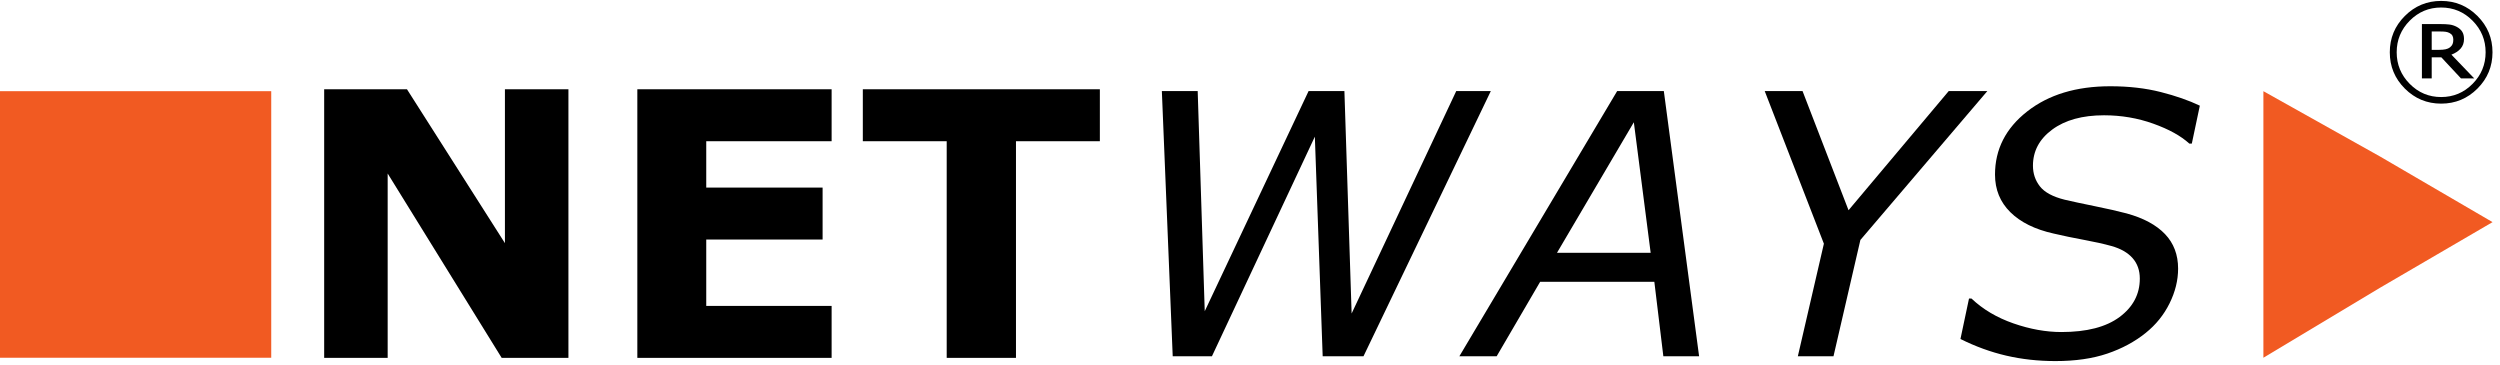 <?xml version="1.0" encoding="UTF-8" standalone="no"?>
<!DOCTYPE svg PUBLIC "-//W3C//DTD SVG 1.1//EN" "http://www.w3.org/Graphics/SVG/1.1/DTD/svg11.dtd">
<svg reserveAspectRatio="xMinYMid meet" viewBox="0 0 596 87" version="1.1" xmlns="http://www.w3.org/2000/svg" xmlns:xlink="http://www.w3.org/1999/xlink" xml:space="preserve" xmlns:serif="http://www.serif.com/" style="fill-rule:evenodd;clip-rule:evenodd;stroke-linejoin:round;stroke-miterlimit:2;">
    <g transform="matrix(0.133,0,0,-0.133,0,86.08)">
        <g id="g10">
            <g id="g12">
                <path id="path14" d="M1018.89,5.746L899.246,5.746L694.887,336.211L694.887,5.746L581.07,5.746L581.07,487.211L729.488,487.211L905.066,211.402L905.066,487.211L1018.89,487.211L1018.89,5.746" style="fill-rule:nonzero;"/>
                <path id="path16" d="M1490.66,5.746L1142.41,5.746L1142.41,487.211L1490.66,487.211L1490.66,394.082L1265.93,394.082L1265.93,310.98L1474.49,310.98L1474.49,217.867L1265.93,217.867L1265.93,98.871L1490.66,98.871L1490.66,5.746" style="fill-rule:nonzero;"/>
                <path id="path18" d="M1971.47,394.082L1821.11,394.082L1821.11,5.746L1696.94,5.746L1696.94,394.082L1546.59,394.082L1546.59,487.211L1971.47,487.211L1971.47,394.082" style="fill-rule:nonzero;"/>
                <path id="path20" d="M2672.26,483.992L2444.03,8.625L2370.88,8.625L2356.84,402.262L2172.38,8.625L2102.07,8.625L2082.6,483.992L2146.83,483.992L2159.48,89.394L2345.62,483.992L2409.82,483.992L2422.77,85.281L2610.29,483.992L2672.26,483.992" style="fill-rule:nonzero;"/>
                <path id="path22" d="M2958.78,194.109L2928.62,428.07L2790.89,194.109L2958.78,194.109ZM3045.61,8.625L2981.51,8.625L2965.38,142.074L2760.67,142.074L2682.74,8.625L2615.88,8.625L2898.74,483.992L2982.38,483.992L3045.61,8.625" style="fill-rule:nonzero;"/>
                <path id="path24" d="M3562.29,483.992L3334.71,217.094L3286.5,8.625L3222.6,8.625L3269.28,210.395L3163.21,483.992L3231.02,483.992L3313.46,270.387L3493.07,483.992L3562.29,483.992" style="fill-rule:nonzero;"/>
                <path id="path26" d="M3684.25,0C3653.38,0 3624,3.254 3596.13,9.742C3568.24,16.23 3540.91,26.188 3514.08,39.59L3529.4,112.066L3533.88,112.066C3554.31,92.695 3579.37,77.852 3609.06,67.523C3638.75,57.195 3667.43,52.051 3695.09,52.051C3740.43,52.051 3775.18,61.035 3799.34,79.02C3823.49,97.004 3835.57,119.938 3835.57,147.82C3835.57,162.504 3831.26,174.742 3822.64,184.531C3814.02,194.32 3801.42,201.559 3784.8,206.234C3770.97,210.074 3754.52,213.746 3735.49,217.254C3716.44,220.77 3698.29,224.543 3681.05,228.59C3647.64,236.035 3621.77,248.805 3603.48,266.898C3585.16,284.996 3576.02,307.445 3576.02,334.262C3576.02,379.598 3595.22,417.313 3633.65,447.438C3672.06,477.555 3721.7,492.605 3782.58,492.605C3815.77,492.605 3845.94,489.145 3873.09,482.23C3900.21,475.32 3923.56,467.176 3943.15,457.809L3928.79,389.813L3924.33,389.813C3909.21,403.652 3887.66,415.566 3859.67,425.566C3831.68,435.57 3802.26,440.57 3771.41,440.57C3732.66,440.57 3701.75,432.055 3678.66,415.027C3655.57,398.004 3644.02,376.41 3644.02,350.223C3644.02,336.176 3648.16,323.836 3656.47,313.188C3664.78,302.543 3679.55,294.559 3700.85,289.254C3714.46,286.059 3732.56,282.164 3755.12,277.598C3777.68,273.016 3796.62,268.711 3811.95,264.664C3842.17,256.363 3865.1,244.012 3880.74,227.633C3896.39,211.238 3904.21,190.602 3904.21,165.691C3904.21,144.844 3899.09,124.078 3888.88,103.441C3878.67,82.801 3864.4,65.133 3846.1,50.449C3826.52,34.695 3803.58,22.348 3777.31,13.414C3751.02,4.477 3720,0 3684.25,0" style="fill-rule:nonzero;"/>
                <path id="path28" d="M0,5.973L486.184,5.973L486.184,483.773L0,483.773L0,5.973" style="fill:rgb(241,90,34);"/>
                <path id="path30" d="M4467.84,249.066L4266.66,131.715L4057.09,5.973L4057.09,483.773L4266.66,366.422L4467.84,249.066" style="fill:rgb(241,90,34);"/>
                <path id="path32" d="M4397.52,576.18C4397.52,578.734 4397.03,581.004 4396.04,582.992C4395.04,584.98 4393.38,586.605 4391.04,587.887C4388.84,589.086 4386.5,589.867 4384.01,590.23C4381.52,590.574 4378.41,590.762 4374.65,590.762L4358.79,590.762L4358.79,557.875L4372.3,557.875C4376.71,557.875 4380.51,558.207 4383.7,558.891C4386.88,559.559 4389.51,560.719 4391.56,562.344C4393.76,564.117 4395.31,566.063 4396.19,568.199C4397.09,570.32 4397.52,572.992 4397.52,576.18ZM4434.99,506.695L4411.26,506.695L4376.03,544.473L4358.79,544.473L4358.79,506.695L4341.23,506.695L4341.23,604.066L4374.44,604.066C4381.1,604.066 4386.6,603.777 4390.94,603.207C4395.25,602.641 4399.51,601.258 4403.7,599.066C4408.17,596.645 4411.45,593.715 4413.54,590.277C4415.64,586.84 4416.69,582.535 4416.69,577.348C4416.69,570.473 4414.68,564.734 4410.66,560.156C4406.66,555.59 4401.15,551.953 4394.12,549.262L4434.99,506.695ZM4455.42,553.52C4455.42,575.512 4447.64,594.375 4432.06,610.121C4416.48,625.875 4397.71,633.754 4375.72,633.754C4353.71,633.754 4334.94,625.875 4319.37,610.121C4303.79,594.375 4296.01,575.512 4296.01,553.52C4296.01,531.512 4303.79,512.652 4319.37,496.902C4334.94,481.152 4353.71,473.27 4375.72,473.27C4397.71,473.27 4416.48,481.152 4432.06,496.902C4447.64,512.652 4455.42,531.512 4455.42,553.52ZM4467.76,553.52C4467.76,528.113 4458.77,506.422 4440.79,488.438C4422.8,470.453 4401.11,461.461 4375.72,461.461C4350.31,461.461 4328.62,470.453 4310.63,488.438C4292.66,506.422 4283.66,528.113 4283.66,553.52C4283.66,578.91 4292.66,600.605 4310.63,618.59C4328.62,636.566 4350.31,645.566 4375.72,645.566C4401.11,645.566 4422.8,636.566 4440.79,618.59C4458.77,600.605 4467.76,578.91 4467.76,553.52" style="fill-rule:nonzero;"/>
            </g>
        </g>
    </g>
</svg>
